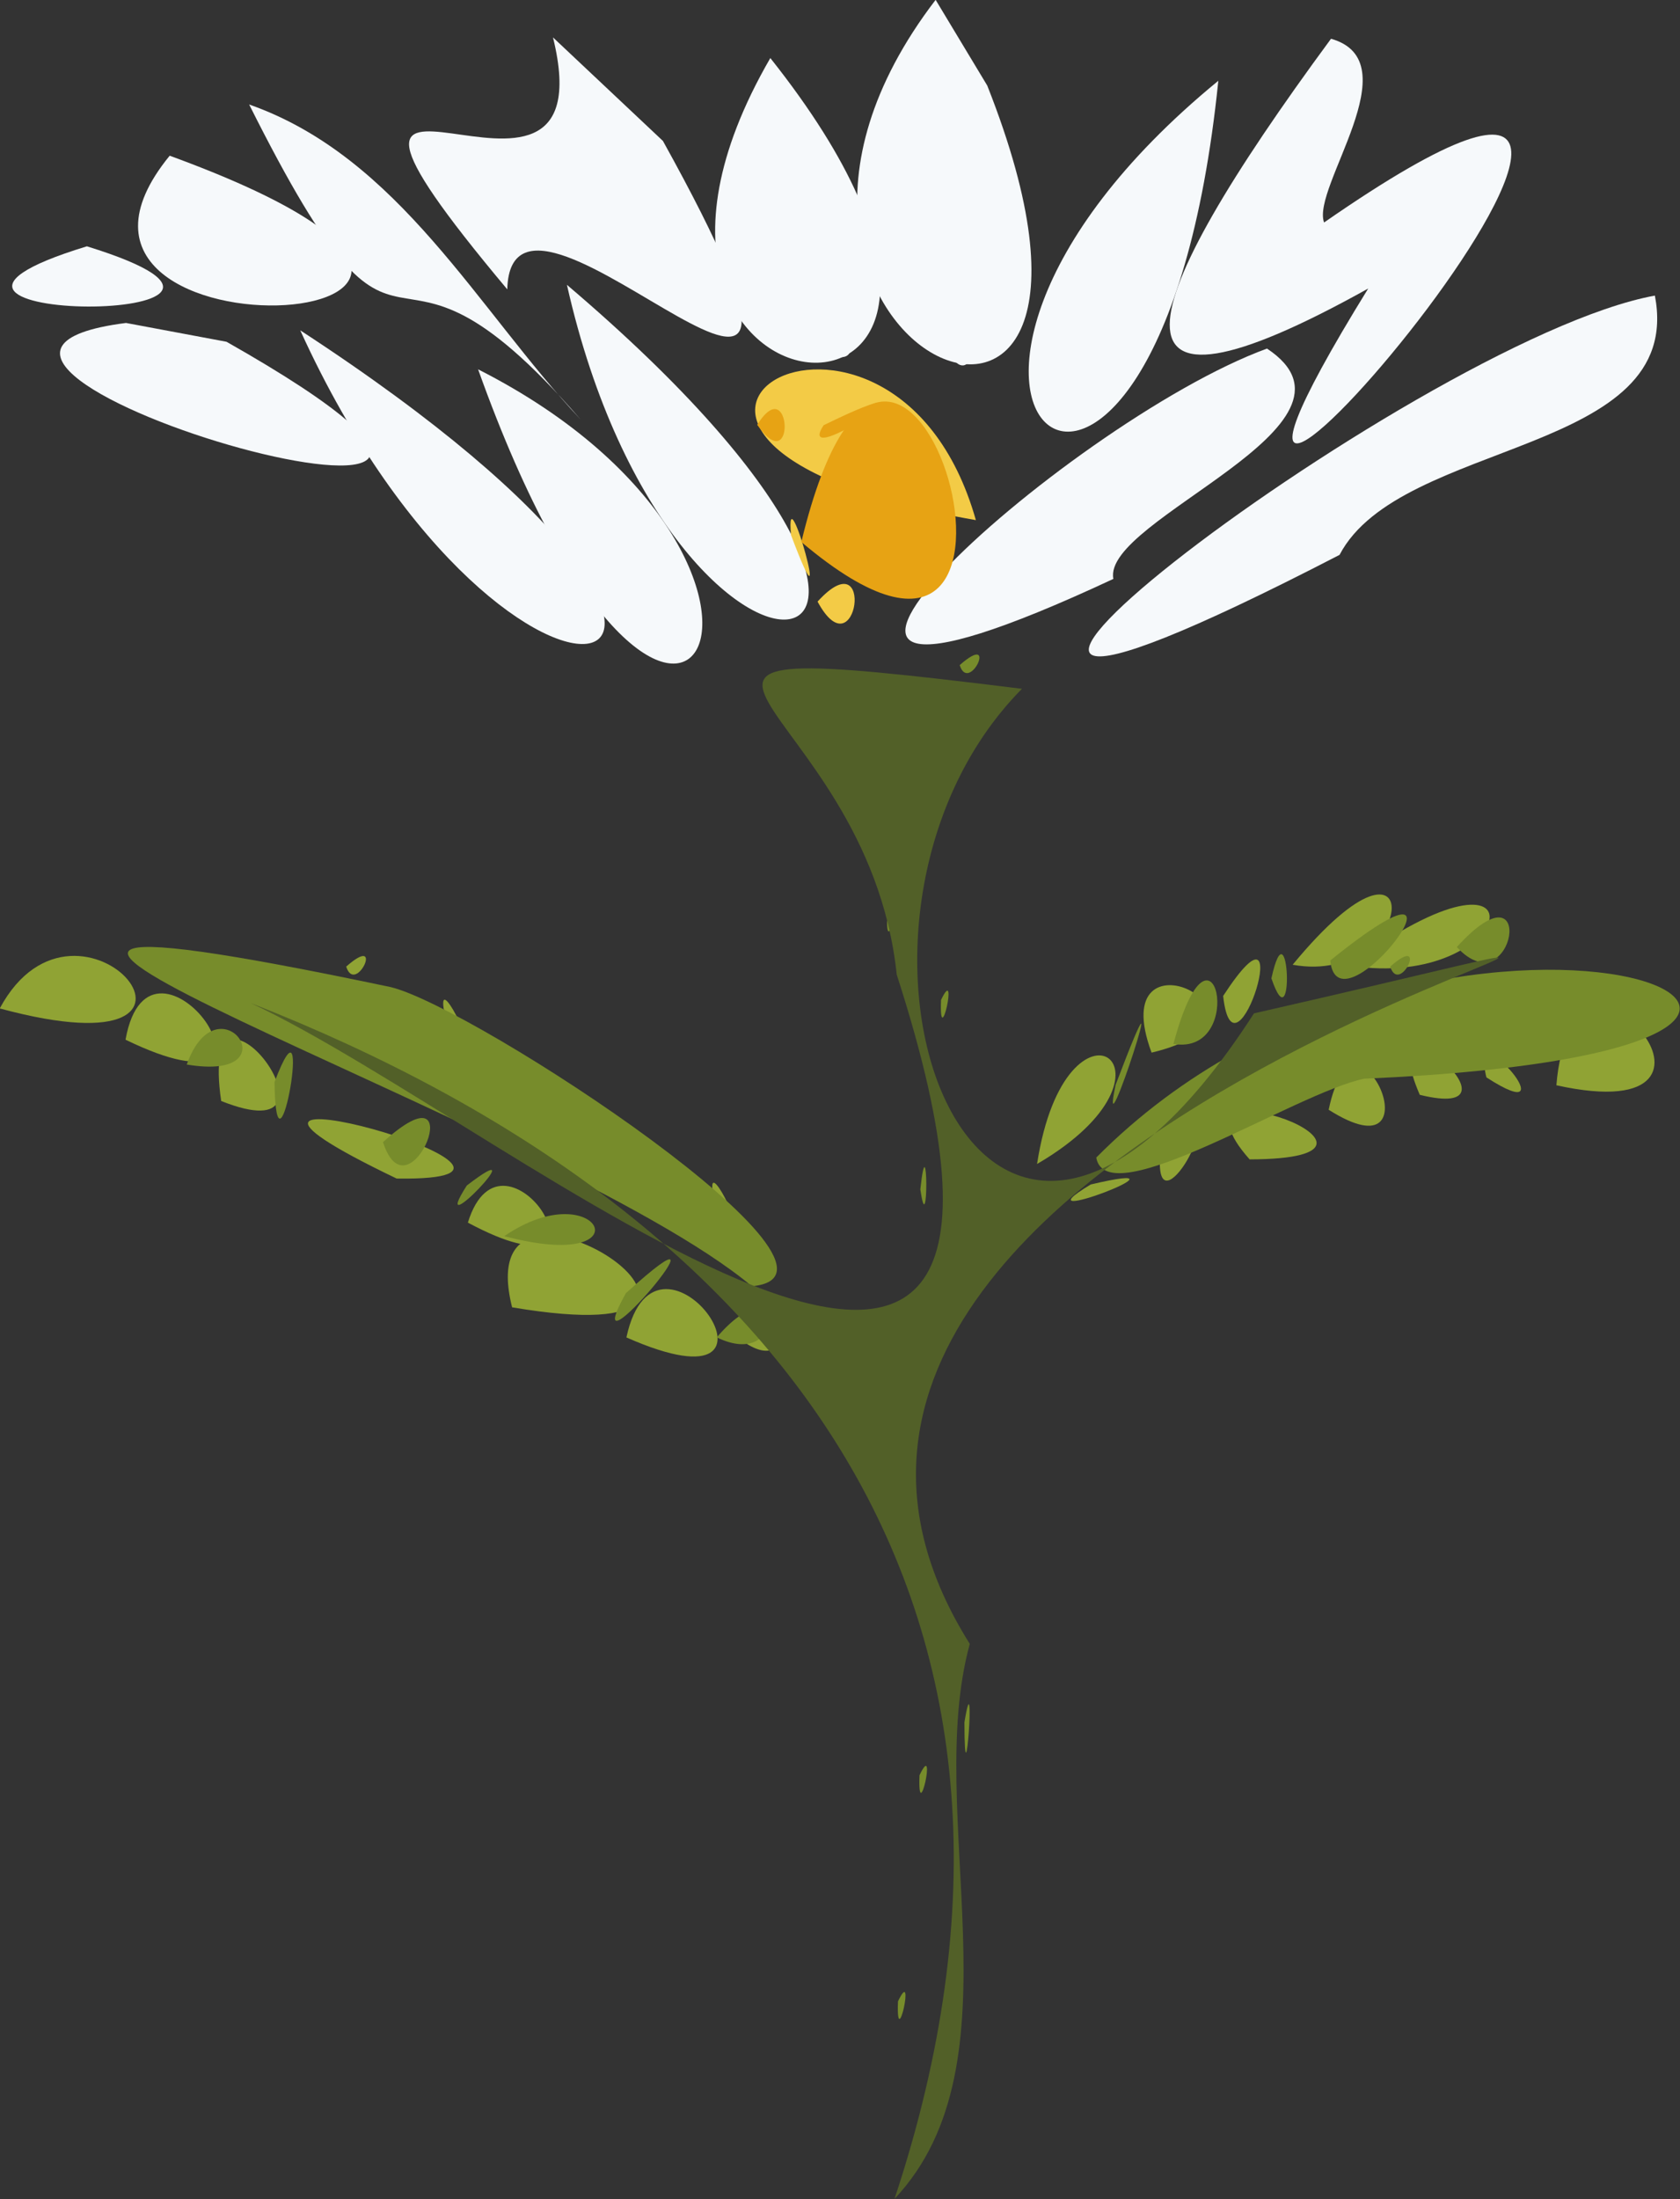 <?xml version="1.0" encoding="UTF-8" standalone="no"?>
<!-- Created with Inkscape (http://www.inkscape.org/) -->

<svg
   width="180.328mm"
   height="235.949mm"
   viewBox="0 0 180.328 235.949"
   version="1.1"
   id="svg5"
   xml:space="preserve"
   xmlns="http://www.w3.org/2000/svg"
   xmlns:svg="http://www.w3.org/2000/svg"><rect x="0" y="0" width="180.328" height="235.949" fill="#333333" stroke="none"/><defs
     id="defs2" /><g
     id="layer1"
     style="display:inline;opacity:1"
     transform="translate(3565.607,654.969)"><g
       id="g133818"
       transform="matrix(2.204,0,0,2.204,-4899.194,-1492.824)"><path
         style="fill:#f6f9fb;stroke-width:0.524"
         d="m 628.36,398.132 c 9.573,26.789 18.827,9.552 0,0 z"
         id="path133672" /><path
         style="fill:#f6f9fb;stroke-width:0.524"
         d="m 666.78,397.121 c -9.859,3.608 -29.706,21.594 -7.481,11.213 -0.588,-2.907 13.1,-7.494 7.481,-11.213 z"
         id="path133674" /><path
         style="fill:#f6f9fb;stroke-width:0.524"
         d="m 619.698,396.233 c 10.339,22.704 27.425,17.877 0,0 z"
         id="path133676" /><path
         style="fill:#f6f9fb;stroke-width:0.524"
         d="m 645.89,396.02 c 1.984,2.197 -1.673,1.843 0,0 z"
         id="path133678" /><path
         style="fill:#f6f9fb;stroke-width:0.524"
         d="m 611.213,395.874 c -14.889,1.897 28.08,14.05 4.895,0.916 z"
         id="path133680" /><path
         style="fill:#f6f9fb;stroke-width:0.524"
         d="m 652.244,395.813 c 0.935,3.749 -2.258,1.757 0,0 z"
         id="path133682" /><path
         style="fill:#f6f9fb;stroke-width:0.524"
         d="m 685.671,394.542 c -11.792,2.15 -45.507,28.206 -15.357,12.622 2.976,-5.679 16.853,-4.821 15.357,-12.622 z"
         id="path133684" /><path
         style="fill:#f6f9fb;stroke-width:0.524"
         d="m 632.686,394.018 c 5.255,23.308 23.642,20.091 0,0 z"
         id="path133686" /><path
         style="fill:#f6f9fb;stroke-width:0.524"
         d="m 609.307,392.143 c -12.65,3.862 12.793,3.958 0,0 z"
         id="path133688" /><path
         style="fill:#f6f9fb;stroke-width:0.524"
         d="m 650.739,390.96 c -0.173,1.417 -0.173,1.417 0,0 z"
         id="path133690" /><path
         style="fill:#f6f9fb;stroke-width:0.524"
         d="m 613.339,387.732 c -8.756,10.718 23.748,8.672 0,0 z"
         id="path133692" /><path
         style="fill:#f6f9fb;stroke-width:0.524"
         d="m 617.21,385.239 c 8.135,16.243 6.019,3.672 16.134,15.325 -5.016,-5.345 -8.825,-12.759 -16.134,-15.325 z"
         id="path133694" /><path
         style="fill:#f6f9fb;stroke-width:0.524"
         d="m 664.41,384.084 c -19.216,15.757 -2.949,28.871 0,0 z"
         id="path133696" /><path
         style="fill:#f6f9fb;stroke-width:0.524"
         d="m 642.592,382.978 c -10.987,18.976 16.339,20.562 0,0 z"
         id="path133698" /><path
         style="fill:#f6f9fb;stroke-width:0.524"
         d="m 669.898,382.039 c -9.811,13.312 -11.739,19.707 1.811,12.159 -15.328,24.831 23.739,-21.174 -2.149,-3.215 -0.629,-1.704 4.268,-7.835 0.338,-8.944 z"
         id="path133700" /><path
         style="fill:#f6f9fb;stroke-width:0.524"
         d="m 632.007,381.973 c 2.889,11.703 -15.301,-3.328 -2.226,12.266 0.2,-8.15 19.376,14.053 7.581,-7.225 l -5.355,-5.041 z"
         id="path133702" /><path
         style="fill:#f6f9fb;stroke-width:0.524"
         d="m 650.642,380.144 c -12.916,16.877 11.832,27.714 2.514,4.173 z"
         id="path133704" /><path
         style="fill:#f3cb46;stroke-width:0.524"
         d="m 647.632,401.015 c -4.689,-2.399 -6.994,1.969 0,0 z"
         id="path133706" /><path
         style="fill:#f3cb46;stroke-width:0.524"
         d="m 652.602,405.472 c -21.997,-3.806 -4.086,-14.41 0,0 z"
         id="path133708" /><path
         style="fill:#f3cb46;stroke-width:0.524"
         d="m 643.601,406.205 c -0.318,-3.427 2.203,5.851 0,0 z"
         id="path133710" /><path
         style="fill:#f3cb46;stroke-width:0.524"
         d="m 647.719,408.497 c 0.422,-0.363 0.422,-0.363 0,0 z"
         id="path133712" /><path
         style="fill:#f3cb46;stroke-width:0.524"
         d="m 644.892,409.439 c 2.854,-3.129 1.92,3.551 0,0 z"
         id="path133714" /><path
         style="fill:#e7a314;stroke-width:0.524"
         d="m 645.188,400.853 c 6.954,-3.405 -1.581,2.416 0,0 z"
         id="path133716" /><path
         style="fill:#e7a314;stroke-width:0.524"
         d="m 641.953,400.833 c 1.666,-2.676 1.896,2.729 0,0 z"
         id="path133718" /><path
         style="fill:#e7a314;stroke-width:0.524"
         d="m 644.102,406.537 c 4.882,-20.211 14.194,12 0,0 z"
         id="path133720" /><path
         style="fill:#90a334;stroke-width:0.524"
         d="m 613.516,424.598 c 0.411,0.041 0.411,0.041 0,0 z"
         id="path133722" /><path
         style="fill:#90a334;stroke-width:0.524"
         d="m 670.783,427.159 c 9.883,-7.276 8.323,1.297 0,0 z"
         id="path133724" /><path
         style="fill:#90a334;stroke-width:0.524"
         d="m 621.936,427.208 c 1.913,-1.687 0.461,1.437 0,0 z"
         id="path133726" /><path
         style="fill:#90a334;stroke-width:0.524"
         d="m 668.03,427.117 c 6.78,-8.219 6.076,1.102 0,0 z"
         id="path133728" /><path
         style="fill:#90a334;stroke-width:0.524"
         d="m 605.063,429.245 c 3.872,-7.198 12.729,3.442 0,0 z"
         id="path133730" /><path
         style="fill:#90a334;stroke-width:0.524"
         d="m 664.645,428.636 c 3.783,-5.793 0.535,4.874 0,0 z"
         id="path133732" /><path
         style="fill:#90a334;stroke-width:0.524"
         d="m 626.685,429.27 c -0.302,-1.995 2.25,3.498 0,0 z"
         id="path133734" /><path
         style="fill:#90a334;stroke-width:0.524"
         d="m 661.159,431.396 c -2.389,-6.44 7.197,-1.719 0,0 z"
         id="path133736" /><path
         style="fill:#90a334;stroke-width:0.524"
         d="m 611.189,430.767 c 1.223,-6.818 9.143,4.423 0,0 z"
         id="path133738" /><path
         style="fill:#90a334;stroke-width:0.524"
         d="m 680.874,432.985 c 0.724,-9.12 10.38,2.292 0,0 z"
         id="path133740" /><path
         style="fill:#90a334;stroke-width:0.524"
         d="m 677.466,432.601 c -0.827,-3.336 4.173,2.696 0,0 z"
         id="path133742" /><path
         style="fill:#90a334;stroke-width:0.524"
         d="m 674.221,433.45 c -2.409,-5.556 5.627,1.385 0,0 z"
         id="path133744" /><path
         style="fill:#90a334;stroke-width:0.524"
         d="m 615.848,433.751 c -1.172,-7.947 6.908,2.756 0,0 z"
         id="path133746" /><path
         style="fill:#90a334;stroke-width:0.524"
         d="m 669.784,434.177 c 1.27,-6.138 5.467,3.466 0,0 z"
         id="path133748" /><path
         style="fill:#90a334;stroke-width:0.524"
         d="m 665.934,436.593 c -4.58,-5.164 9.246,-0.024 0,0 z"
         id="path133750" /><path
         style="fill:#90a334;stroke-width:0.524"
         d="m 655.582,436.818 c 1.414,-9.155 7.841,-4.581 0,0 z"
         id="path133752" /><path
         style="fill:#90a334;stroke-width:0.524"
         d="m 661.567,436.524 c 3.973,-4.037 -0.187,3.876 0,0 z"
         id="path133754" /><path
         style="fill:#90a334;stroke-width:0.524"
         d="m 658.196,437.815 c 5.786,-1.361 -3.938,2.36 0,0 z"
         id="path133756" /><path
         style="fill:#90a334;stroke-width:0.524"
         d="m 624.393,437.526 c -13.734,-6.581 10.641,0.16 0,0 z"
         id="path133758" /><path
         style="fill:#90a334;stroke-width:0.524"
         d="m 639.789,438.181 c -0.302,-1.995 2.25,3.498 0,0 z"
         id="path133760" /><path
         style="fill:#90a334;stroke-width:0.524"
         d="m 627.862,439.672 c 1.741,-5.65 7.946,4.248 0,0 z"
         id="path133762" /><path
         style="fill:#90a334;stroke-width:0.524"
         d="m 630.016,443.795 c -2.262,-8.994 14.931,2.518 0,0 z"
         id="path133764" /><path
         style="fill:#90a334;stroke-width:0.524"
         d="m 641.167,445.388 c 2.221,-2.738 2.8,2.035 0,0 z"
         id="path133766" /><path
         style="fill:#90a334;stroke-width:0.524"
         d="m 635.583,445.261 c 1.489,-6.932 9.198,4.062 0,0 z"
         id="path133768" /><path
         style="fill:#778c2b;stroke-width:0.524"
         d="m 651.814,412.531 c 1.913,-1.687 0.461,1.437 0,0 z"
         id="path133770" /><path
         style="fill:#778c2b;stroke-width:0.524"
         d="m 648.284,424.639 c 0.872,-1.831 -0.102,2.638 0,0 z"
         id="path133772" /><path
         style="fill:#778c2b;stroke-width:0.524"
         d="m 676.025,426.256 c 4.013,-4.414 2.766,3.007 0,0 z"
         id="path133774" /><path
         style="fill:#778c2b;stroke-width:0.524"
         d="m 672.781,427.208 c 1.913,-1.687 0.461,1.437 0,0 z"
         id="path133776" /><path
         style="fill:#778c2b;stroke-width:0.524"
         d="m 669.861,426.911 c 8.199,-6.62 0.38,3.903 0,0 z"
         id="path133778" /><path
         style="fill:#778c2b;stroke-width:0.524"
         d="m 666.995,427.78 c 0.855,-3.876 1.151,3.372 0,0 z"
         id="path133780" /><path
         style="fill:#778c2b;stroke-width:0.524"
         d="m 650.905,428.833 c 0.872,-1.831 -0.102,2.638 0,0 z"
         id="path133782" /><path
         style="fill:#778c2b;stroke-width:0.524"
         d="m 662.224,430.973 c 1.936,-7.255 3.64,0.609 0,0 z"
         id="path133784" /><path
         style="fill:#778c2b;stroke-width:0.524"
         d="m 614.171,431.975 c 1.54,-4.307 5.243,0.881 0,0 z"
         id="path133786" /><path
         style="fill:#778c2b;stroke-width:0.524"
         d="m 659.407,432.965 c 3.229,-8.502 -0.91,4.326 0,0 z"
         id="path133788" /><path
         style="fill:#778c2b;stroke-width:0.524"
         d="m 618.445,432.828 c 1.981,-5.213 0.078,5.907 0,0 z"
         id="path133790" /><path
         style="fill:#778c2b;stroke-width:0.524"
         d="m 623.729,435.753 c 4.452,-4.035 1.27,3.952 0,0 z"
         id="path133792" /><path
         style="fill:#778c2b;stroke-width:0.524"
         d="m 655.582,437.361 c 0.955,-0.863 0.955,-0.863 0,0 z"
         id="path133794" /><path
         style="fill:#778c2b;stroke-width:0.524"
         d="m 658.465,436.505 c 16.89,-17.043 46.791,-5.313 13.046,-3.839 -3.314,0.675 -12.547,6.682 -13.046,3.839 z"
         id="path133796" /><path
         style="fill:#778c2b;stroke-width:0.524"
         d="m 649.898,438.05 c 0.374,-3.468 0.399,2.769 0,0 z"
         id="path133798" /><path
         style="fill:#778c2b;stroke-width:0.524"
         d="m 627.811,437.864 c 3.589,-2.752 -2.011,3.134 0,0 z"
         id="path133800" /><path
         style="fill:#778c2b;stroke-width:0.524"
         d="m 629.635,440.33 c 4.628,-3.162 7.032,1.861 0,0 z"
         id="path133802" /><path
         style="fill:#778c2b;stroke-width:0.524"
         d="m 641.691,442.768 c -9.569,-8.03 -50.984,-21.584 -17.59,-14.563 4.099,0.985 23.873,13.997 17.59,14.563 z"
         id="path133804" /><path
         style="fill:#778c2b;stroke-width:0.524"
         d="m 635.554,443.11 c 6.045,-5.485 -2.686,4.864 0,0 z"
         id="path133806" /><path
         style="fill:#778c2b;stroke-width:0.524"
         d="m 639.984,445.257 c 3.206,-3.746 3.446,1.684 0,0 z"
         id="path133808" /><path
         style="fill:#778c2b;stroke-width:0.524"
         d="m 652.045,463.997 c 0.567,-3.441 0.005,4.638 0,0 z"
         id="path133810" /><path
         style="fill:#778c2b;stroke-width:0.524"
         d="m 649.857,466.574 c 0.872,-1.831 -0.102,2.638 0,0 z"
         id="path133812" /><path
         style="fill:#778c2b;stroke-width:0.524"
         d="m 648.809,477.582 c 0.872,-1.831 -0.102,2.638 0,0 z"
         id="path133814" /><path
         style="fill:#526028;stroke-width:0.524"
         d="m 648.64,487.197 c 9.483,-28.585 -5.295,-48.011 -31.367,-58.221 12.766,5.94 42.005,31.2 31.475,-1.377 -1.445,-13.781 -17.182,-16.796 6.099,-13.915 -11.194,11.316 -2.402,37.067 11.3,15.8 38.597,-8.783 -30.419,4.338 -13.841,30.696 -2.272,8.255 2.607,20.374 -3.667,27.017 z"
         id="path133816" /></g></g></svg>
